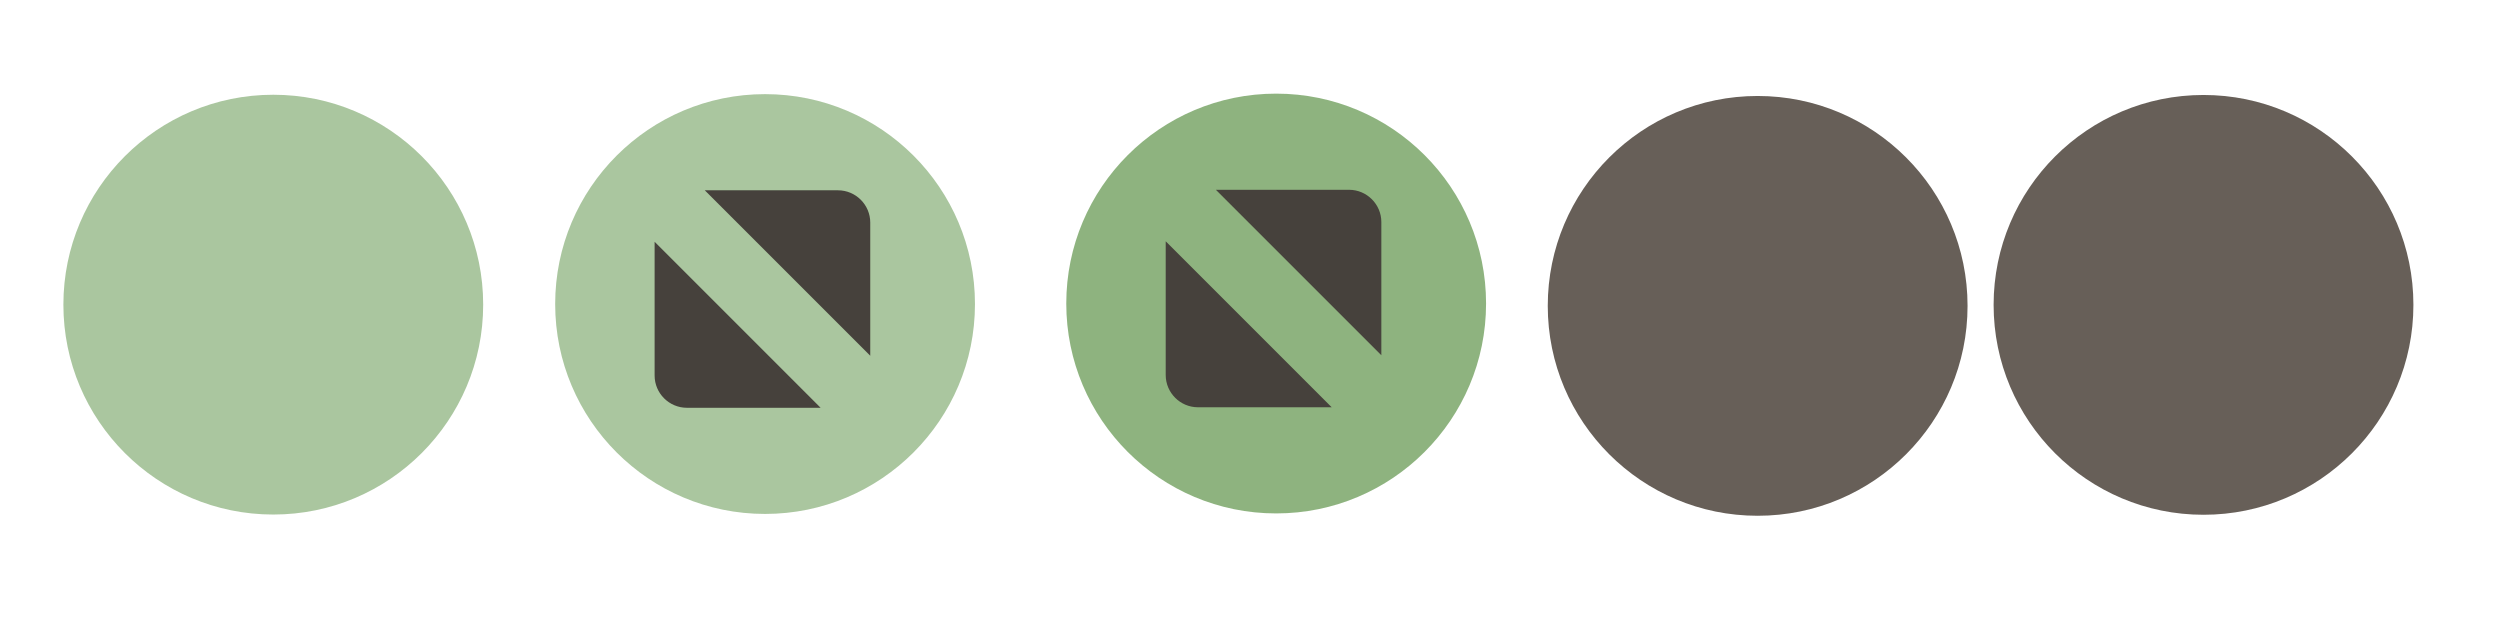 <?xml version="1.0" encoding="UTF-8"?>
<svg id="svg4428" width="119.47" height="29.867" version="1.1" xmlns="http://www.w3.org/2000/svg" xmlns:xlink="http://www.w3.org/1999/xlink">
 <g id="layer1" transform="translate(0 -1092.7)">
  <g id="active-center" transform="matrix(.022 0 0 -.022 2.35 1117.3)" style="fill:#aac69f">
   <path id="path4289" d="m486.81 0.503c251.8 0 455.93 204.13 455.93 455.94 0 251.81-204.13 455.94-455.93 455.94-251.81 0-455.94-204.13-455.94-455.94 0-251.81 204.13-455.94 455.94-455.94" style="fill-rule:evenodd;fill:#aac69f"/>
   <path id="path4291" d="m486.8 33.069c233.82 0 423.36 189.55 423.36 423.37 0 233.82-189.55 423.37-423.36 423.37-233.82 0-423.37-189.55-423.37-423.37 0-233.82 189.55-423.37 423.37-423.37" style="fill-rule:evenodd;fill:#aac69f"/>
  </g>
  <g id="hover-center" transform="matrix(.022 0 0 -.022 24.718 1117.2)">
   <path id="path4289-5" d="m538.34-2.721c251.8 0 455.93 204.13 455.93 455.94 0 251.81-204.13 455.94-455.93 455.94-251.81 0-455.94-204.13-455.94-455.94 0-251.81 204.13-455.94 455.94-455.94" style="fill-rule:evenodd;fill:#aac69f"/>
   <path id="path4291-6" d="m538.34 29.846c233.82 0 423.37 189.55 423.37 423.37 0 233.82-189.55 423.37-423.37 423.37-233.82 0-423.37-189.55-423.37-423.37 0-233.82 189.55-423.37 423.37-423.37" style="fill-rule:evenodd;fill:#aac69f"/>
   <g id="g4147" transform="matrix(1.083 0 0 1.083 63.672 -3.675)" style="fill:#46413c">
    <path id="path4293" d="m317.36 650h267.2c35.579 0 64.692-29.113 64.692-64.695v-267.2zm232.32-436.21h-268.25c-35.583 0-64.692 29.109-64.692 64.691v268.25l332.94-332.94" style="fill-rule:evenodd;fill:#46413c"/>
   </g>
  </g>
  <g id="pressed-center" transform="matrix(.022 0 0 -.022 49.285 1117.3)">
   <path id="path4289-2" d="m531.85 2.931c251.8 0 455.93 204.13 455.93 455.93 0 251.81-204.13 455.93-455.93 455.93-251.81 0-455.94-204.13-455.94-455.93 0-251.8 204.13-455.93 455.94-455.93" style="fill-rule:evenodd;fill:#8eb37f"/>
   <path id="path4291-7" d="m531.84 35.497c233.82 0 423.37 189.55 423.37 423.37 0 233.82-189.55 423.37-423.37 423.37-233.82 0-423.37-189.55-423.37-423.37 0-233.82 189.55-423.37 423.37-423.37" style="fill-rule:evenodd;fill:#8eb37f"/>
   <g id="g4147-0" transform="matrix(1.083 0 0 1.083 57.18 1.976)" style="fill:#46413c">
    <path id="path4293-9" d="m317.36 650h267.2c35.579 0 64.692-29.113 64.692-64.695v-267.2zm232.32-436.21h-268.25c-35.583 0-64.692 29.109-64.692 64.691v268.25l332.94-332.94" style="fill-rule:evenodd;fill:#46413c"/>
   </g>
  </g>
  <g id="inactive-center" transform="matrix(.022 0 0 -.022 93.233 1134.7)" style="fill:#675f58">
   <path id="path4199" d="m-419.92 788.75c251.81 0 455.94 204.13 455.94 455.94 0 251.8-204.13 455.93-455.94 455.93-251.81 0-455.94-204.13-455.94-455.93 0-251.81 204.13-455.94 455.94-455.94" style="fill-rule:evenodd;fill:#675f58"/>
   <path id="path4201" d="m-419.92 827.52c230.39 0 417.16 186.77 417.16 417.16 0 230.38-186.77 417.16-417.16 417.16-230.39 0-417.16-186.77-417.16-417.16 0-230.39 186.77-417.16 417.16-417.16" style="fill-rule:evenodd;fill:#675f58"/>
  </g>
  <g id="deactivated-center" transform="matrix(.022 0 0 -.022 98.147 1121.3)" style="fill:#675f58">
   <path id="path4199-3" d="m325.19 181.83c251.81 0 455.94 204.13 455.94 455.94 0 251.8-204.13 455.93-455.94 455.93-251.81 0-455.94-204.13-455.94-455.93 0-251.81 204.13-455.94 455.94-455.94" style="fill-rule:evenodd;fill:#675f58"/>
   <path id="path4201-6" d="m325.19 220.61c230.39 0 417.16 186.77 417.16 417.16 0 230.38-186.77 417.16-417.16 417.16-230.39 0-417.16-186.77-417.16-417.16 0-230.39 186.77-417.16 417.16-417.16" style="fill-rule:evenodd;fill:#675f58"/>
  </g>
 </g>
</svg>
